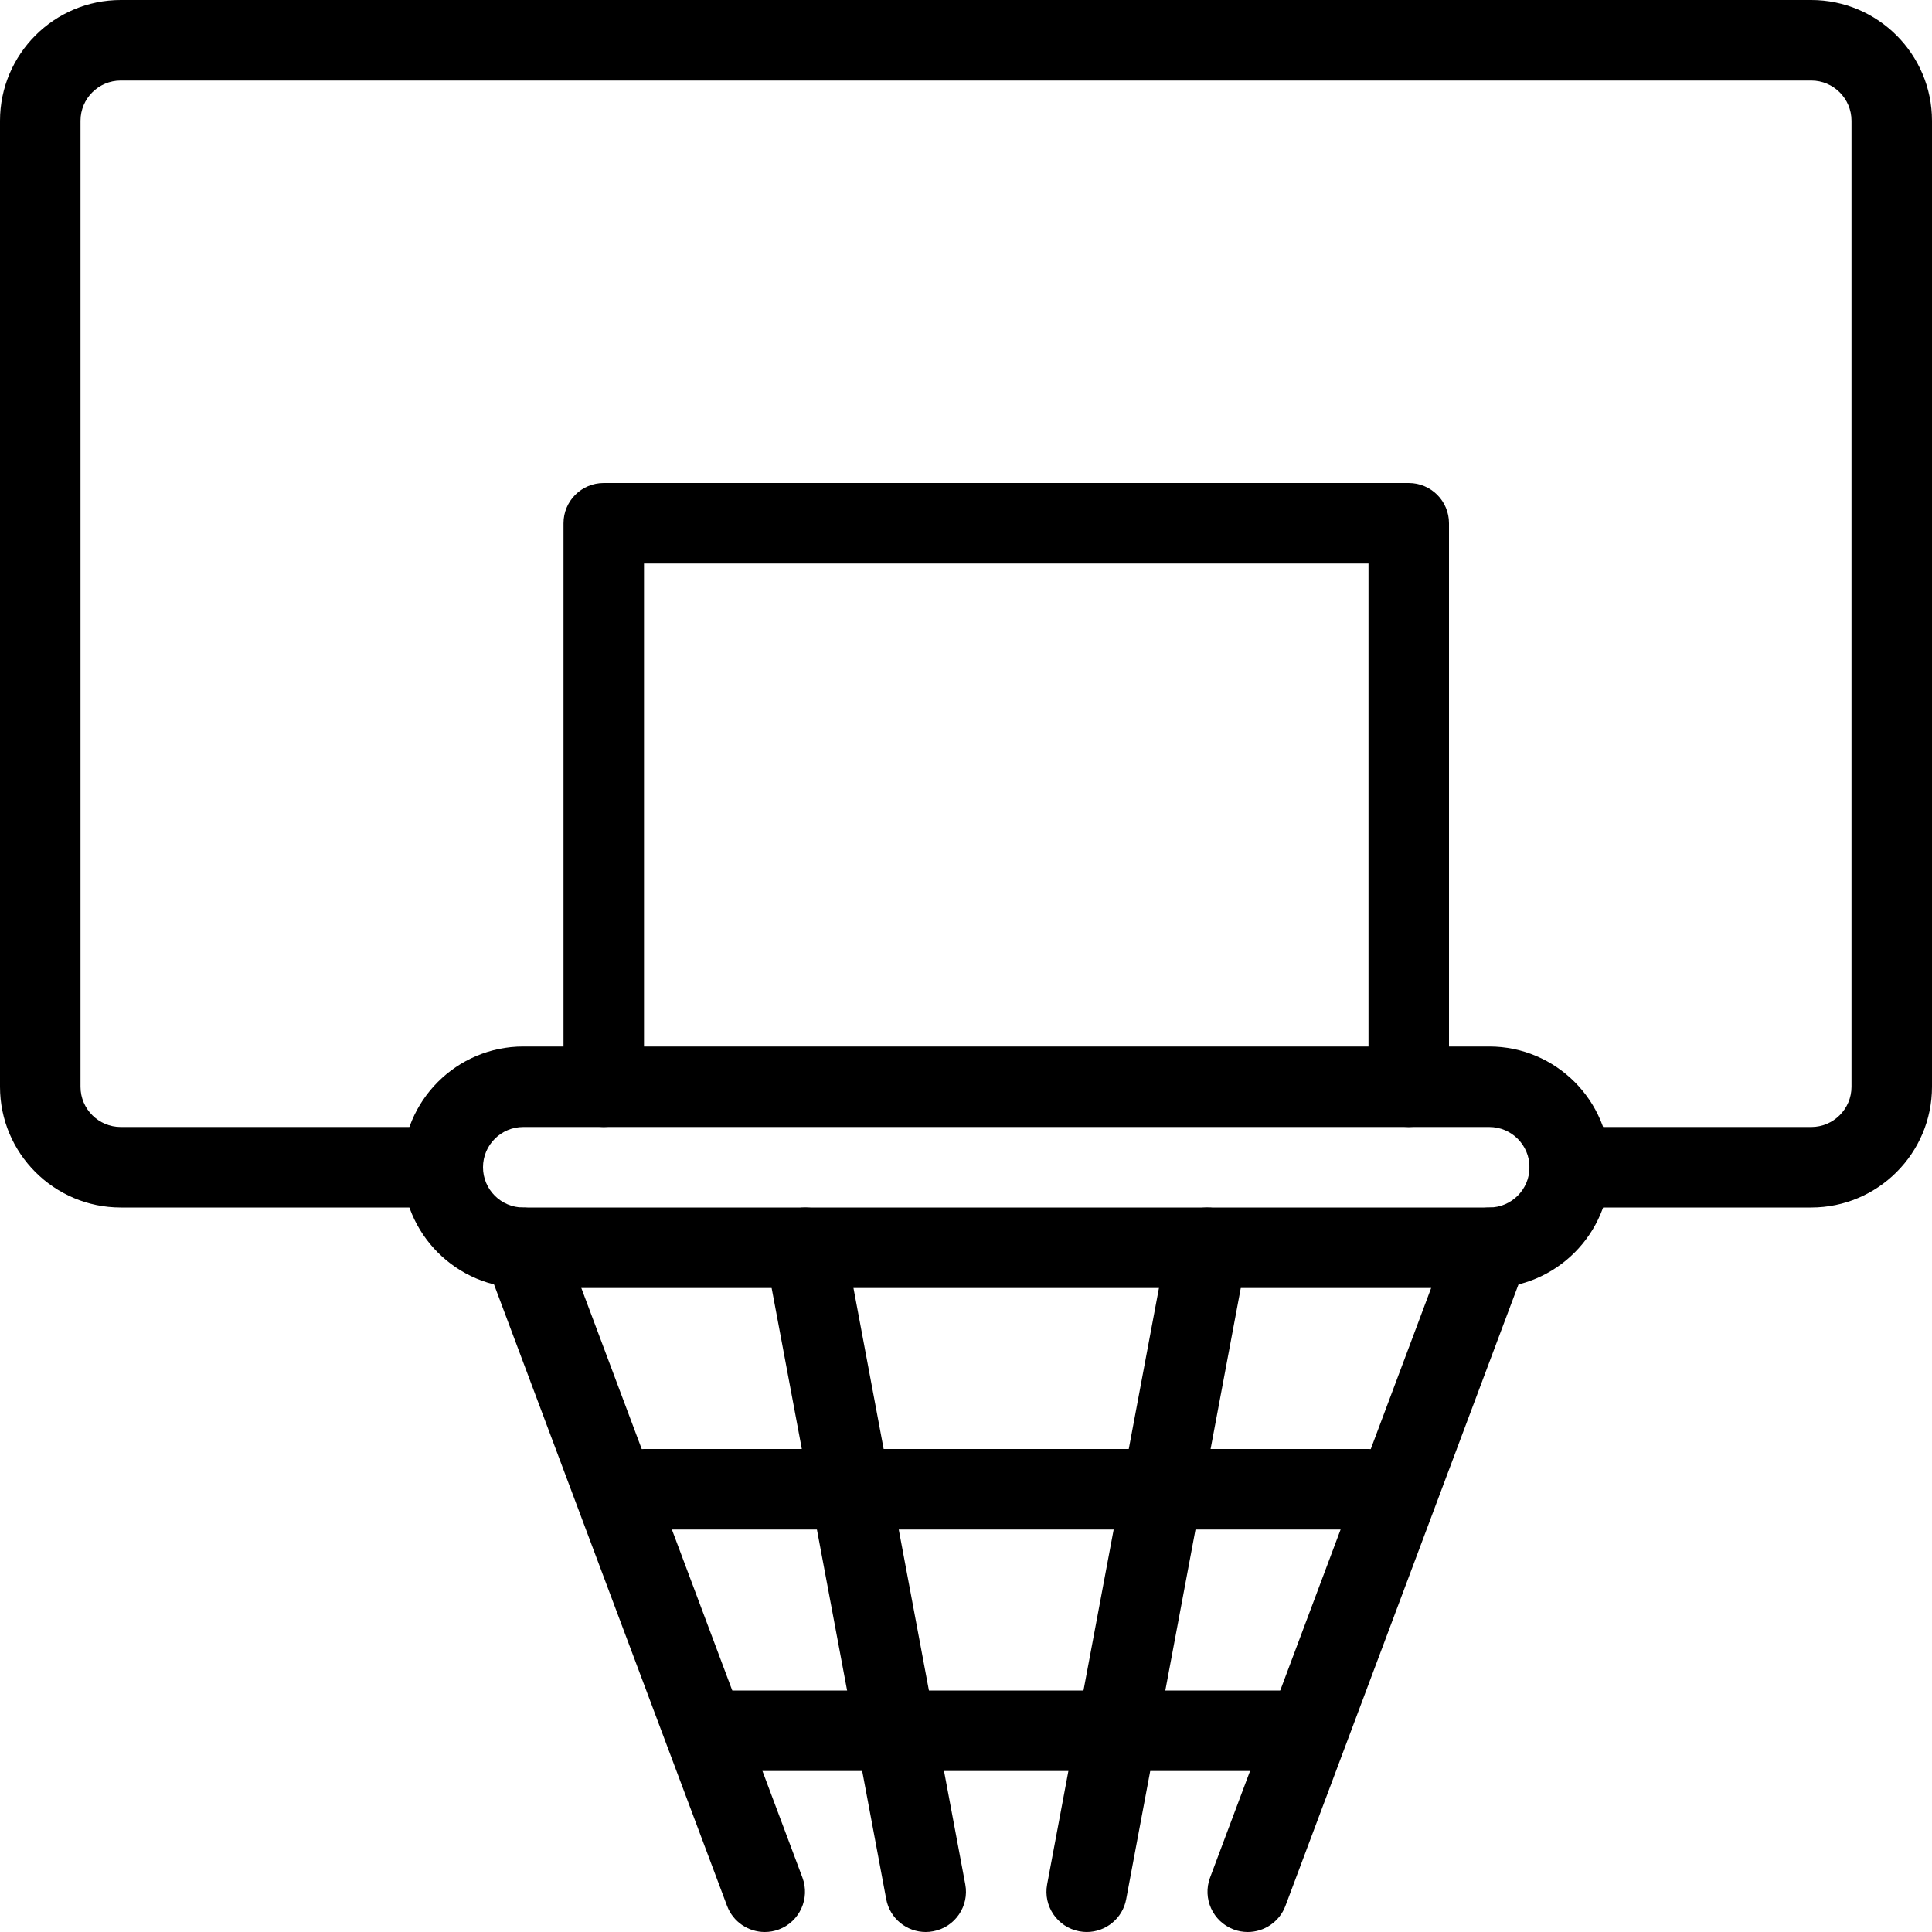 <?xml version="1.0" encoding="iso-8859-1"?>
<!-- Generator: Adobe Illustrator 19.0.0, SVG Export Plug-In . SVG Version: 6.00 Build 0)  -->
<svg version="1.1" id="Layer_1" xmlns="http://www.w3.org/2000/svg" xmlns:xlink="http://www.w3.org/1999/xlink" x="0px" y="0px"
	 viewBox="0 0 24 24" style="enable-background:new 0 0 24 24;" xml:space="preserve">
<g>
	<g>
		<path d="M18.5,16h-12C5.673,16,5,15.327,5,14.5S5.673,13,6.5,13h12c0.827,0,1.5,0.673,1.5,1.5S19.327,16,18.5,16z M6.5,14
			C6.224,14,6,14.224,6,14.5S6.224,15,6.5,15h12c0.276,0,0.5-0.224,0.5-0.5S18.776,14,18.5,14H6.5z"/>
	</g>
	<g>
		<path d="M22.5,15h-3c-0.276,0-0.5-0.224-0.5-0.5s0.224-0.5,0.5-0.5h3c0.276,0,0.5-0.224,0.5-0.5v-12C23,1.224,22.776,1,22.5,1h-21
			C1.224,1,1,1.224,1,1.5v12C1,13.776,1.224,14,1.5,14h4C5.776,14,6,14.223,6,14.5S5.776,15,5.5,15h-4C0.673,15,0,14.327,0,13.5v-12
			C0,0.673,0.673,0,1.5,0h21C23.327,0,24,0.673,24,1.5v12C24,14.327,23.327,15,22.5,15z"/>
	</g>
	<g>
		<path d="M17.5,14c-0.276,0-0.5-0.224-0.5-0.5V7H8v6.5C8,13.776,7.776,14,7.5,14S7,13.776,7,13.5v-7C7,6.223,7.224,6,7.5,6h10
			C17.776,6,18,6.223,18,6.5v7C18,13.776,17.776,14,17.5,14z"/>
	</g>
	<g>
		<path d="M9.5,24c-0.202,0-0.393-0.124-0.468-0.324l-3-8c-0.097-0.259,0.034-0.547,0.292-0.644
			c0.259-0.095,0.547,0.034,0.644,0.292l3,8c0.097,0.259-0.034,0.547-0.292,0.644C9.618,23.99,9.559,24,9.5,24z"/>
	</g>
	<g>
		<path d="M15.5,24c-0.059,0-0.118-0.01-0.176-0.032c-0.258-0.097-0.389-0.385-0.292-0.644l3-8c0.097-0.259,0.385-0.388,0.644-0.292
			c0.258,0.097,0.389,0.385,0.292,0.644l-3,8C15.893,23.876,15.702,24,15.5,24z"/>
	</g>
	<g>
		<path d="M11.5,24c-0.236,0-0.446-0.167-0.491-0.408l-1.5-8c-0.051-0.271,0.127-0.533,0.399-0.583
			c0.278-0.052,0.533,0.128,0.583,0.399l1.5,8c0.051,0.271-0.127,0.533-0.399,0.583C11.561,23.997,11.53,24,11.5,24z"/>
	</g>
	<g>
		<path d="M13.5,24c-0.03,0-0.062-0.003-0.093-0.009c-0.271-0.051-0.45-0.312-0.399-0.583l1.5-8
			c0.051-0.271,0.309-0.451,0.583-0.399c0.271,0.051,0.45,0.312,0.399,0.583l-1.5,8C13.946,23.832,13.736,24,13.5,24z"/>
	</g>
	<g>
		<path d="M17,19H8c-0.276,0-0.5-0.224-0.5-0.5S7.724,18,8,18h9c0.276,0,0.5,0.224,0.5,0.5S17.276,19,17,19z"/>
	</g>
	<g>
		<path d="M16,22H9c-0.276,0-0.5-0.224-0.5-0.5S8.724,21,9,21h7c0.276,0,0.5,0.224,0.5,0.5S16.276,22,16,22z"/>
	</g>
</g>
<g>
</g>
<g>
</g>
<g>
</g>
<g>
</g>
<g>
</g>
<g>
</g>
<g>
</g>
<g>
</g>
<g>
</g>
<g>
</g>
<g>
</g>
<g>
</g>
<g>
</g>
<g>
</g>
<g>
</g>
</svg>
